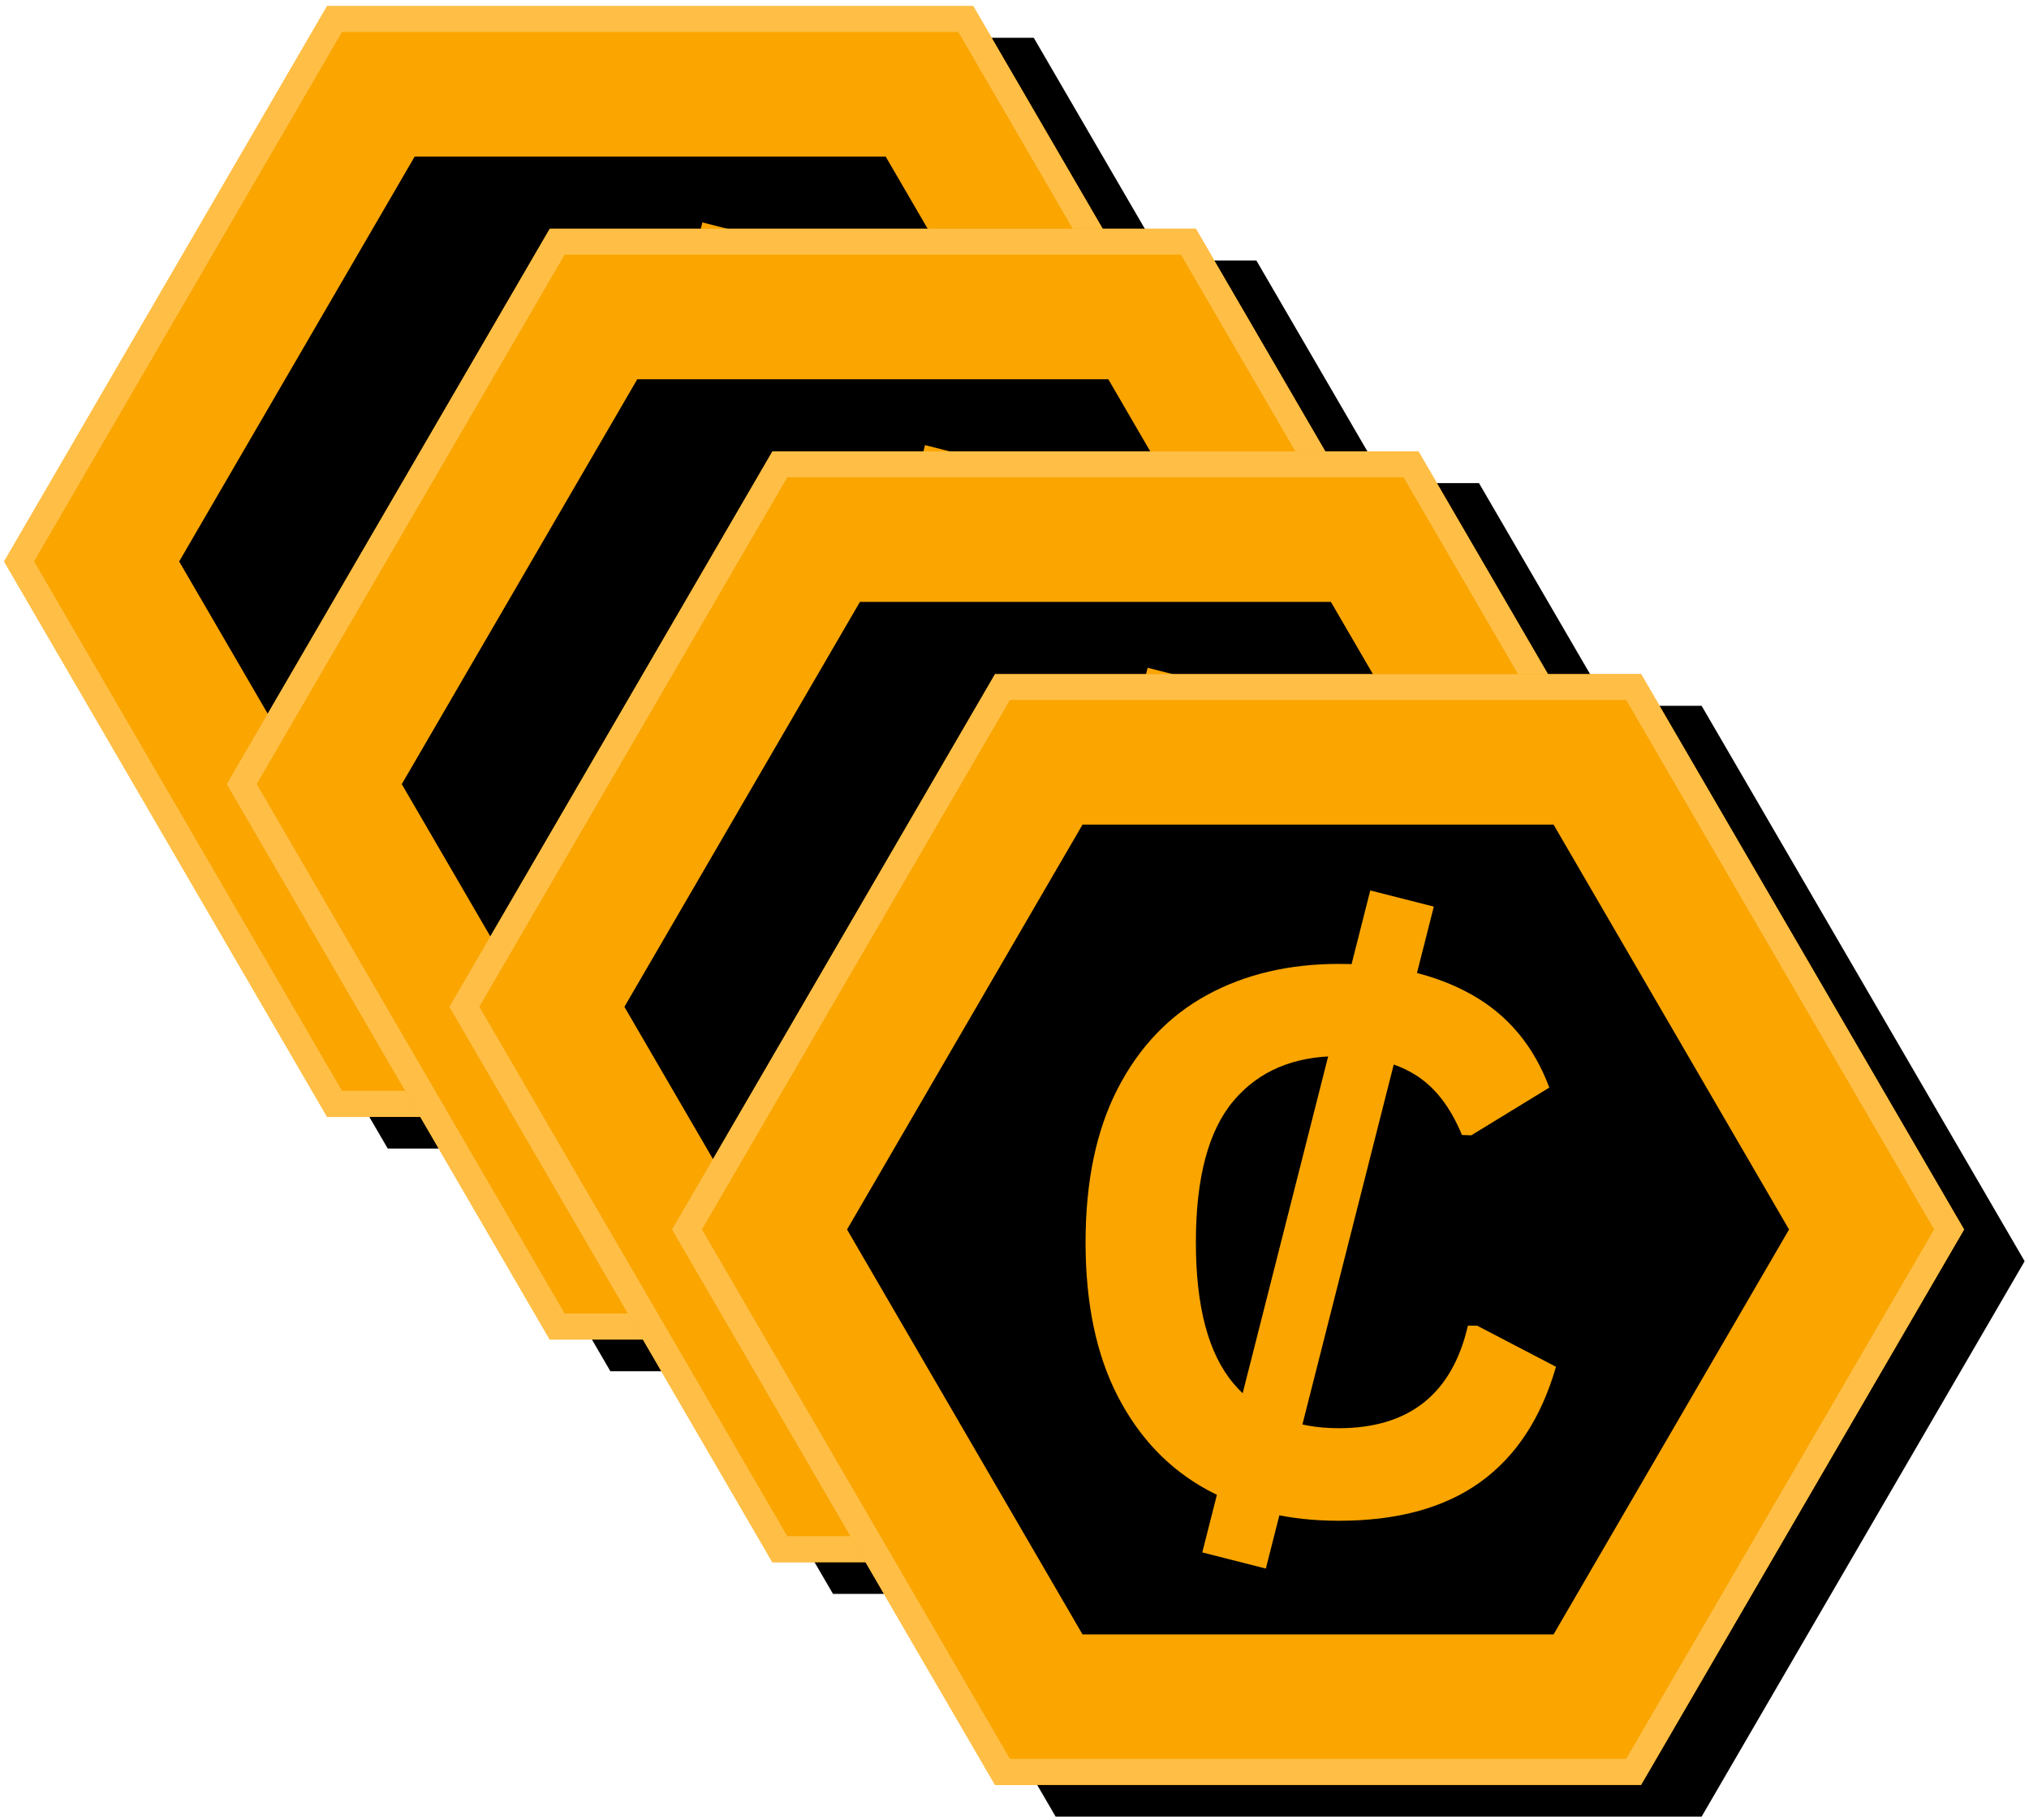 <svg xmlns="http://www.w3.org/2000/svg" xmlns:xlink="http://www.w3.org/1999/xlink" width="446" zoomAndPan="magnify" viewBox="0 0 334.5 300" height="400" preserveAspectRatio="xMidYMid meet" version="1.0"><defs><clipPath id="737eeef136"><path d="M 0 0.223 L 334 0.223 L 334 299.773 L 0 299.773 Z M 0 0.223 " clip-rule="nonzero"/></clipPath><clipPath id="fafe31dda1"><path d="M 10.672 6.23 L 223.672 6.23 L 223.672 189.309 L 10.672 189.309 Z M 10.672 6.23 " clip-rule="nonzero"/></clipPath><clipPath id="42c992660a"><path d="M 223.676 97.77 L 170.426 189.309 L 63.922 189.309 L 10.672 97.77 L 63.922 6.23 L 170.426 6.23 Z M 223.676 97.77 " clip-rule="nonzero"/></clipPath><clipPath id="196dff3d39"><path d="M 223.676 97.77 L 170.426 189.309 L 63.922 189.309 L 10.672 97.77 L 63.922 6.23 L 170.426 6.23 Z M 223.676 97.77 " clip-rule="nonzero"/></clipPath><clipPath id="c9d1367d48"><path d="M 39.523 31.031 L 194.828 31.031 L 194.828 164.512 L 39.523 164.512 Z M 39.523 31.031 " clip-rule="nonzero"/></clipPath><clipPath id="722e255da7"><path d="M 194.82 97.77 L 155.996 164.512 L 78.348 164.512 L 39.523 97.77 L 78.348 31.031 L 155.996 31.031 Z M 194.82 97.77 " clip-rule="nonzero"/></clipPath><clipPath id="d556da26d8"><path d="M 194.82 97.77 L 155.996 164.512 L 78.348 164.512 L 39.523 97.77 L 78.348 31.031 L 155.996 31.031 Z M 194.82 97.77 " clip-rule="nonzero"/></clipPath><clipPath id="dfcc025885"><path d="M 47.371 42.934 L 260.375 42.934 L 260.375 226.012 L 47.371 226.012 Z M 47.371 42.934 " clip-rule="nonzero"/></clipPath><clipPath id="ecb12ed81a"><path d="M 260.379 134.473 L 207.125 226.012 L 100.625 226.012 L 47.371 134.473 L 100.625 42.934 L 207.125 42.934 Z M 260.379 134.473 " clip-rule="nonzero"/></clipPath><clipPath id="c8effe0171"><path d="M 260.379 134.473 L 207.125 226.012 L 100.625 226.012 L 47.371 134.473 L 100.625 42.934 L 207.125 42.934 Z M 260.379 134.473 " clip-rule="nonzero"/></clipPath><clipPath id="51ca96718b"><path d="M 76.227 67.73 L 231.527 67.73 L 231.527 201.215 L 76.227 201.215 Z M 76.227 67.73 " clip-rule="nonzero"/></clipPath><clipPath id="79c44fdc22"><path d="M 231.523 134.473 L 192.699 201.215 L 115.051 201.215 L 76.227 134.473 L 115.051 67.73 L 192.699 67.73 Z M 231.523 134.473 " clip-rule="nonzero"/></clipPath><clipPath id="135e9538aa"><path d="M 231.523 134.473 L 192.699 201.215 L 115.051 201.215 L 76.227 134.473 L 115.051 67.73 L 192.699 67.73 Z M 231.523 134.473 " clip-rule="nonzero"/></clipPath><clipPath id="7009f978e6"><path d="M 84.074 79.633 L 297.078 79.633 L 297.078 262.715 L 84.074 262.715 Z M 84.074 79.633 " clip-rule="nonzero"/></clipPath><clipPath id="985432576a"><path d="M 297.082 171.176 L 243.828 262.715 L 137.328 262.715 L 84.074 171.176 L 137.328 79.633 L 243.828 79.633 Z M 297.082 171.176 " clip-rule="nonzero"/></clipPath><clipPath id="152cbecf3f"><path d="M 297.082 171.176 L 243.828 262.715 L 137.328 262.715 L 84.074 171.176 L 137.328 79.633 L 243.828 79.633 Z M 297.082 171.176 " clip-rule="nonzero"/></clipPath><clipPath id="ab9f671e13"><path d="M 112.93 104.434 L 268.23 104.434 L 268.23 237.918 L 112.93 237.918 Z M 112.93 104.434 " clip-rule="nonzero"/></clipPath><clipPath id="8aa614d175"><path d="M 268.227 171.176 L 229.402 237.918 L 151.754 237.918 L 112.93 171.176 L 151.754 104.434 L 229.402 104.434 Z M 268.227 171.176 " clip-rule="nonzero"/></clipPath><clipPath id="1e6ecdf1db"><path d="M 268.227 171.176 L 229.402 237.918 L 151.754 237.918 L 112.93 171.176 L 151.754 104.434 L 229.402 104.434 Z M 268.227 171.176 " clip-rule="nonzero"/></clipPath><clipPath id="cc2a2926b1"><path d="M 0.684 1.004 L 213.688 1.004 L 213.688 184.086 L 0.684 184.086 Z M 0.684 1.004 " clip-rule="nonzero"/></clipPath><clipPath id="ee9f1a870f"><path d="M 213.688 92.543 L 160.438 184.086 L 53.934 184.086 L 0.684 92.543 L 53.934 1.004 L 160.438 1.004 Z M 213.688 92.543 " clip-rule="nonzero"/></clipPath><clipPath id="df301af2fd"><path d="M 213.688 92.543 L 160.438 184.086 L 53.934 184.086 L 0.684 92.543 L 53.934 1.004 L 160.438 1.004 Z M 213.688 92.543 " clip-rule="nonzero"/></clipPath><clipPath id="d5d63b9af3"><path d="M 0.684 1.004 L 213.688 1.004 L 213.688 184.086 L 0.684 184.086 Z M 0.684 1.004 " clip-rule="nonzero"/></clipPath><clipPath id="99448a16fa"><path d="M 213.688 92.543 L 160.438 184.086 L 53.934 184.086 L 0.684 92.543 L 53.934 1.004 L 160.438 1.004 Z M 213.688 92.543 " clip-rule="nonzero"/></clipPath><clipPath id="fb9dac919b"><path d="M 29.539 25.805 L 184.84 25.805 L 184.84 159.285 L 29.539 159.285 Z M 29.539 25.805 " clip-rule="nonzero"/></clipPath><clipPath id="3419b016eb"><path d="M 184.836 92.543 L 146.012 159.285 L 68.363 159.285 L 29.539 92.543 L 68.363 25.805 L 146.012 25.805 Z M 184.836 92.543 " clip-rule="nonzero"/></clipPath><clipPath id="e00cd06d14"><path d="M 184.836 92.543 L 146.012 159.285 L 68.363 159.285 L 29.539 92.543 L 68.363 25.805 L 146.012 25.805 Z M 184.836 92.543 " clip-rule="nonzero"/></clipPath><clipPath id="c56ebca1a3"><path d="M 88.066 36.66 L 126.371 36.66 L 126.371 148.465 L 88.066 148.465 Z M 88.066 36.66 " clip-rule="nonzero"/></clipPath><clipPath id="c0f3b33d8a"><path d="M 115.793 36.66 L 126.27 39.32 L 98.578 148.43 L 88.098 145.77 Z M 115.793 36.66 " clip-rule="nonzero"/></clipPath><clipPath id="06a63742a1"><path d="M 115.793 36.66 L 126.27 39.32 L 98.578 148.43 L 88.098 145.77 Z M 115.793 36.66 " clip-rule="nonzero"/></clipPath><clipPath id="ff0101cfcd"><path d="M 37.387 37.707 L 250.391 37.707 L 250.391 220.789 L 37.387 220.789 Z M 37.387 37.707 " clip-rule="nonzero"/></clipPath><clipPath id="d7fe182257"><path d="M 250.391 129.246 L 197.141 220.789 L 90.637 220.789 L 37.387 129.246 L 90.637 37.707 L 197.141 37.707 Z M 250.391 129.246 " clip-rule="nonzero"/></clipPath><clipPath id="51a3da0020"><path d="M 250.391 129.246 L 197.141 220.789 L 90.637 220.789 L 37.387 129.246 L 90.637 37.707 L 197.141 37.707 Z M 250.391 129.246 " clip-rule="nonzero"/></clipPath><clipPath id="bb979f345c"><path d="M 37.387 37.707 L 250.391 37.707 L 250.391 220.789 L 37.387 220.789 Z M 37.387 37.707 " clip-rule="nonzero"/></clipPath><clipPath id="af1470c829"><path d="M 250.391 129.246 L 197.141 220.789 L 90.637 220.789 L 37.387 129.246 L 90.637 37.707 L 197.141 37.707 Z M 250.391 129.246 " clip-rule="nonzero"/></clipPath><clipPath id="9490a11cd0"><path d="M 66.238 62.508 L 221.543 62.508 L 221.543 195.988 L 66.238 195.988 Z M 66.238 62.508 " clip-rule="nonzero"/></clipPath><clipPath id="24f6ffa26c"><path d="M 221.539 129.246 L 182.715 195.988 L 105.062 195.988 L 66.238 129.246 L 105.062 62.508 L 182.715 62.508 Z M 221.539 129.246 " clip-rule="nonzero"/></clipPath><clipPath id="b72311f633"><path d="M 221.539 129.246 L 182.715 195.988 L 105.062 195.988 L 66.238 129.246 L 105.062 62.508 L 182.715 62.508 Z M 221.539 129.246 " clip-rule="nonzero"/></clipPath><clipPath id="ccb2032092"><path d="M 124.77 73.363 L 163 73.363 L 163 185.164 L 124.77 185.164 Z M 124.77 73.363 " clip-rule="nonzero"/></clipPath><clipPath id="b35958db16"><path d="M 152.496 73.363 L 162.973 76.023 L 135.281 185.133 L 124.801 182.473 Z M 152.496 73.363 " clip-rule="nonzero"/></clipPath><clipPath id="6fa0f0eb3c"><path d="M 152.496 73.363 L 162.973 76.023 L 135.281 185.133 L 124.801 182.473 Z M 152.496 73.363 " clip-rule="nonzero"/></clipPath><clipPath id="7a4011b87a"><path d="M 74.09 74.41 L 287.09 74.41 L 287.09 257.488 L 74.09 257.488 Z M 74.09 74.41 " clip-rule="nonzero"/></clipPath><clipPath id="addaf0633e"><path d="M 287.094 165.949 L 233.844 257.488 L 127.34 257.488 L 74.09 165.949 L 127.34 74.41 L 233.844 74.41 Z M 287.094 165.949 " clip-rule="nonzero"/></clipPath><clipPath id="76c80cf7a0"><path d="M 287.094 165.949 L 233.844 257.488 L 127.34 257.488 L 74.09 165.949 L 127.34 74.41 L 233.844 74.41 Z M 287.094 165.949 " clip-rule="nonzero"/></clipPath><clipPath id="989e5b1173"><path d="M 74.09 74.41 L 287.09 74.41 L 287.09 257.488 L 74.09 257.488 Z M 74.09 74.41 " clip-rule="nonzero"/></clipPath><clipPath id="bd5f0eae19"><path d="M 287.094 165.949 L 233.844 257.488 L 127.34 257.488 L 74.09 165.949 L 127.34 74.41 L 233.844 74.41 Z M 287.094 165.949 " clip-rule="nonzero"/></clipPath><clipPath id="9e7293d284"><path d="M 102.941 99.211 L 258.246 99.211 L 258.246 232.691 L 102.941 232.691 Z M 102.941 99.211 " clip-rule="nonzero"/></clipPath><clipPath id="3fb94ae43b"><path d="M 258.242 165.949 L 219.414 232.691 L 141.766 232.691 L 102.941 165.949 L 141.766 99.211 L 219.414 99.211 Z M 258.242 165.949 " clip-rule="nonzero"/></clipPath><clipPath id="bf9170c7a3"><path d="M 258.242 165.949 L 219.414 232.691 L 141.766 232.691 L 102.941 165.949 L 141.766 99.211 L 219.414 99.211 Z M 258.242 165.949 " clip-rule="nonzero"/></clipPath><clipPath id="0f4db093eb"><path d="M 161.473 110.066 L 199.777 110.066 L 199.777 221.867 L 161.473 221.867 Z M 161.473 110.066 " clip-rule="nonzero"/></clipPath><clipPath id="8c23eb900d"><path d="M 189.199 110.066 L 199.676 112.727 L 171.984 221.836 L 161.504 219.176 Z M 189.199 110.066 " clip-rule="nonzero"/></clipPath><clipPath id="91a2ddfd00"><path d="M 189.199 110.066 L 199.676 112.727 L 171.984 221.836 L 161.504 219.176 Z M 189.199 110.066 " clip-rule="nonzero"/></clipPath><clipPath id="d7664b40e7"><path d="M 120.777 116.336 L 333.781 116.336 L 333.781 299.418 L 120.777 299.418 Z M 120.777 116.336 " clip-rule="nonzero"/></clipPath><clipPath id="24556f99ad"><path d="M 333.781 207.879 L 280.531 299.418 L 174.027 299.418 L 120.777 207.879 L 174.027 116.336 L 280.531 116.336 Z M 333.781 207.879 " clip-rule="nonzero"/></clipPath><clipPath id="cd0736174c"><path d="M 333.781 207.879 L 280.531 299.418 L 174.027 299.418 L 120.777 207.879 L 174.027 116.336 L 280.531 116.336 Z M 333.781 207.879 " clip-rule="nonzero"/></clipPath><clipPath id="96e00ffa9a"><path d="M 149.633 141.137 L 304.934 141.137 L 304.934 274.621 L 149.633 274.621 Z M 149.633 141.137 " clip-rule="nonzero"/></clipPath><clipPath id="26a3dc7260"><path d="M 304.93 207.879 L 266.105 274.621 L 188.457 274.621 L 149.633 207.879 L 188.457 141.137 L 266.105 141.137 Z M 304.93 207.879 " clip-rule="nonzero"/></clipPath><clipPath id="e244ad3ac9"><path d="M 304.93 207.879 L 266.105 274.621 L 188.457 274.621 L 149.633 207.879 L 188.457 141.137 L 266.105 141.137 Z M 304.93 207.879 " clip-rule="nonzero"/></clipPath><clipPath id="42db499e3f"><path d="M 110.793 111.113 L 323.793 111.113 L 323.793 294.191 L 110.793 294.191 Z M 110.793 111.113 " clip-rule="nonzero"/></clipPath><clipPath id="11e711bded"><path d="M 323.797 202.652 L 270.547 294.191 L 164.043 294.191 L 110.793 202.652 L 164.043 111.113 L 270.547 111.113 Z M 323.797 202.652 " clip-rule="nonzero"/></clipPath><clipPath id="e8ae4d6906"><path d="M 323.797 202.652 L 270.547 294.191 L 164.043 294.191 L 110.793 202.652 L 164.043 111.113 L 270.547 111.113 Z M 323.797 202.652 " clip-rule="nonzero"/></clipPath><clipPath id="9ebefbbaf3"><path d="M 110.793 111.113 L 323.793 111.113 L 323.793 294.191 L 110.793 294.191 Z M 110.793 111.113 " clip-rule="nonzero"/></clipPath><clipPath id="03f789a9c5"><path d="M 323.797 202.652 L 270.547 294.191 L 164.043 294.191 L 110.793 202.652 L 164.043 111.113 L 270.547 111.113 Z M 323.797 202.652 " clip-rule="nonzero"/></clipPath><clipPath id="c87cc72bbd"><path d="M 139.645 135.91 L 294.949 135.91 L 294.949 269.395 L 139.645 269.395 Z M 139.645 135.91 " clip-rule="nonzero"/></clipPath><clipPath id="8f4c001fbe"><path d="M 294.941 202.652 L 256.117 269.395 L 178.469 269.395 L 139.645 202.652 L 178.469 135.91 L 256.117 135.91 Z M 294.941 202.652 " clip-rule="nonzero"/></clipPath><clipPath id="e8d6b0738f"><path d="M 294.941 202.652 L 256.117 269.395 L 178.469 269.395 L 139.645 202.652 L 178.469 135.91 L 256.117 135.91 Z M 294.941 202.652 " clip-rule="nonzero"/></clipPath><clipPath id="8cf6bd1266"><path d="M 198.176 146.766 L 236.48 146.766 L 236.48 258.57 L 198.176 258.57 Z M 198.176 146.766 " clip-rule="nonzero"/></clipPath><clipPath id="635125ab24"><path d="M 225.902 146.766 L 236.379 149.43 L 208.688 258.539 L 198.207 255.875 Z M 225.902 146.766 " clip-rule="nonzero"/></clipPath><clipPath id="48f6b13591"><path d="M 225.902 146.766 L 236.379 149.43 L 208.688 258.539 L 198.207 255.875 Z M 225.902 146.766 " clip-rule="nonzero"/></clipPath><clipPath id="2e8aa3d3ef"><rect x="0" width="334" y="0" height="300"/></clipPath></defs><g clip-path="url(#737eeef136)"><g transform="matrix(1, 0, 0, 1, 0, 0)"><g clip-path="url(#2e8aa3d3ef)"><g clip-path="url(#fafe31dda1)"><g clip-path="url(#42c992660a)"><g clip-path="url(#196dff3d39)"><path fill="#000000" d="M 10.672 6.23 L 223.754 6.23 L 223.754 189.309 L 10.672 189.309 Z M 10.672 6.23 " fill-opacity="1" fill-rule="nonzero"/></g></g></g><g clip-path="url(#c9d1367d48)"><g clip-path="url(#722e255da7)"><g clip-path="url(#d556da26d8)"><path fill="#faa500" d="M 39.523 31.031 L 194.879 31.031 L 194.879 164.512 L 39.523 164.512 Z M 39.523 31.031 " fill-opacity="1" fill-rule="nonzero"/></g></g></g><g clip-path="url(#dfcc025885)"><g clip-path="url(#ecb12ed81a)"><g clip-path="url(#c8effe0171)"><path fill="#000000" d="M 47.371 42.934 L 260.457 42.934 L 260.457 226.012 L 47.371 226.012 Z M 47.371 42.934 " fill-opacity="1" fill-rule="nonzero"/></g></g></g><g clip-path="url(#51ca96718b)"><g clip-path="url(#79c44fdc22)"><g clip-path="url(#135e9538aa)"><path fill="#faa500" d="M 76.227 67.73 L 231.582 67.73 L 231.582 201.215 L 76.227 201.215 Z M 76.227 67.73 " fill-opacity="1" fill-rule="nonzero"/></g></g></g><g clip-path="url(#7009f978e6)"><g clip-path="url(#985432576a)"><g clip-path="url(#152cbecf3f)"><path fill="#000000" d="M 84.074 79.633 L 297.156 79.633 L 297.156 262.715 L 84.074 262.715 Z M 84.074 79.633 " fill-opacity="1" fill-rule="nonzero"/></g></g></g><g clip-path="url(#ab9f671e13)"><g clip-path="url(#8aa614d175)"><g clip-path="url(#1e6ecdf1db)"><path fill="#faa500" d="M 112.93 104.434 L 268.285 104.434 L 268.285 237.918 L 112.93 237.918 Z M 112.93 104.434 " fill-opacity="1" fill-rule="nonzero"/></g></g></g><g clip-path="url(#cc2a2926b1)"><g clip-path="url(#ee9f1a870f)"><g clip-path="url(#df301af2fd)"><path fill="#faa500" d="M 0.684 1.004 L 213.766 1.004 L 213.766 184.086 L 0.684 184.086 Z M 0.684 1.004 " fill-opacity="1" fill-rule="nonzero"/></g></g></g><g clip-path="url(#d5d63b9af3)"><g clip-path="url(#99448a16fa)"><path stroke-linecap="butt" transform="matrix(0.426, 0, 0, 0.426, 0.685, 1.004)" fill="none" stroke-linejoin="miter" d="M 499.999 214.839 L 375.001 429.689 L 124.996 429.689 L -0.002 214.839 L 124.996 -0.001 L 375.001 -0.001 Z M 499.999 214.839 " stroke="#ffbf47" stroke-width="20" stroke-opacity="1" stroke-miterlimit="4"/></g></g><g clip-path="url(#fb9dac919b)"><g clip-path="url(#3419b016eb)"><g clip-path="url(#e00cd06d14)"><path fill="#000000" d="M 29.539 25.805 L 184.895 25.805 L 184.895 159.285 L 29.539 159.285 Z M 29.539 25.805 " fill-opacity="1" fill-rule="nonzero"/></g></g></g><path fill="#faa500" d="M 110.598 140.551 C 102.379 140.551 95.137 138.844 88.875 135.43 C 82.609 132.012 77.707 126.875 74.164 120.023 C 70.625 113.168 68.855 104.711 68.855 94.66 C 68.855 84.613 70.625 76.164 74.164 69.312 C 77.707 62.457 82.609 57.316 88.875 53.898 C 95.137 50.48 102.379 48.766 110.598 48.766 C 119.18 48.766 126.469 50.449 132.465 53.809 C 138.469 57.164 142.75 62.277 145.309 69.152 L 132.438 77.02 L 130.91 76.969 C 129 72.328 126.406 69 123.133 66.992 C 119.859 64.98 115.684 63.969 110.598 63.969 C 103.191 63.969 97.41 66.422 93.266 71.32 C 89.117 76.227 87.043 84.004 87.043 94.66 C 87.043 105.281 89.117 113.043 93.266 117.941 C 97.41 122.848 103.191 125.297 110.598 125.297 C 122.191 125.297 129.285 119.664 131.887 108.395 L 133.418 108.395 L 146.41 115.168 C 143.969 123.629 139.797 129.973 133.895 134.203 C 128 138.438 120.234 140.551 110.598 140.551 Z M 110.598 140.551 " fill-opacity="1" fill-rule="nonzero"/><g clip-path="url(#c56ebca1a3)"><g clip-path="url(#c0f3b33d8a)"><g clip-path="url(#06a63742a1)"><path fill="#faa500" d="M 115.793 36.66 L 126.27 39.32 L 98.578 148.43 L 88.098 145.77 Z M 115.793 36.66 " fill-opacity="1" fill-rule="nonzero"/></g></g></g><g clip-path="url(#ff0101cfcd)"><g clip-path="url(#d7fe182257)"><g clip-path="url(#51a3da0020)"><path fill="#faa500" d="M 37.387 37.707 L 250.469 37.707 L 250.469 220.789 L 37.387 220.789 Z M 37.387 37.707 " fill-opacity="1" fill-rule="nonzero"/></g></g></g><g clip-path="url(#bb979f345c)"><g clip-path="url(#af1470c829)"><path stroke-linecap="butt" transform="matrix(0.426, 0, 0, 0.426, 37.387, 37.707)" fill="none" stroke-linejoin="miter" d="M 500 214.841 L 375.002 429.691 L 124.997 429.691 L -0.001 214.841 L 124.997 0 L 375.002 0 Z M 500 214.841 " stroke="#ffbf47" stroke-width="20" stroke-opacity="1" stroke-miterlimit="4"/></g></g><g clip-path="url(#9490a11cd0)"><g clip-path="url(#24f6ffa26c)"><g clip-path="url(#b72311f633)"><path fill="#000000" d="M 66.238 62.508 L 221.598 62.508 L 221.598 195.988 L 66.238 195.988 Z M 66.238 62.508 " fill-opacity="1" fill-rule="nonzero"/></g></g></g><path fill="#faa500" d="M 147.301 177.254 C 139.082 177.254 131.84 175.547 125.578 172.133 C 119.312 168.715 114.406 163.578 110.867 156.727 C 107.328 149.871 105.559 141.414 105.559 131.363 C 105.559 121.316 107.328 112.867 110.867 106.016 C 114.406 99.16 119.312 94.02 125.578 90.598 C 131.84 87.18 139.082 85.469 147.301 85.469 C 155.883 85.469 163.172 87.148 169.168 90.512 C 175.172 93.867 179.453 98.98 182.012 105.855 L 169.141 113.723 L 167.613 113.672 C 165.703 109.027 163.109 105.703 159.836 103.695 C 156.562 101.68 152.387 100.672 147.301 100.672 C 139.891 100.672 134.113 103.125 129.969 108.023 C 125.82 112.926 123.746 120.707 123.746 131.363 C 123.746 141.984 125.82 149.746 129.969 154.645 C 134.113 159.551 139.891 162 147.301 162 C 158.891 162 165.988 156.367 168.59 145.098 L 170.117 145.098 L 183.113 151.871 C 180.672 160.332 176.5 166.676 170.598 170.906 C 164.699 175.137 156.938 177.254 147.301 177.254 Z M 147.301 177.254 " fill-opacity="1" fill-rule="nonzero"/><g clip-path="url(#ccb2032092)"><g clip-path="url(#b35958db16)"><g clip-path="url(#6fa0f0eb3c)"><path fill="#faa500" d="M 152.496 73.363 L 162.973 76.023 L 135.281 185.133 L 124.801 182.473 Z M 152.496 73.363 " fill-opacity="1" fill-rule="nonzero"/></g></g></g><g clip-path="url(#7a4011b87a)"><g clip-path="url(#addaf0633e)"><g clip-path="url(#76c80cf7a0)"><path fill="#faa500" d="M 74.09 74.41 L 287.172 74.41 L 287.172 257.488 L 74.09 257.488 Z M 74.09 74.41 " fill-opacity="1" fill-rule="nonzero"/></g></g></g><g clip-path="url(#989e5b1173)"><g clip-path="url(#bd5f0eae19)"><path stroke-linecap="butt" transform="matrix(0.426, 0, 0, 0.426, 74.09, 74.41)" fill="none" stroke-linejoin="miter" d="M 500.001 214.842 L 375.003 429.683 L 124.998 429.683 L 0 214.842 L 124.998 0.001 L 375.003 0.001 Z M 500.001 214.842 " stroke="#ffbf47" stroke-width="20" stroke-opacity="1" stroke-miterlimit="4"/></g></g><g clip-path="url(#9e7293d284)"><g clip-path="url(#3fb94ae43b)"><g clip-path="url(#bf9170c7a3)"><path fill="#000000" d="M 102.941 99.211 L 258.297 99.211 L 258.297 232.691 L 102.941 232.691 Z M 102.941 99.211 " fill-opacity="1" fill-rule="nonzero"/></g></g></g><path fill="#faa500" d="M 184.004 213.957 C 175.785 213.957 168.543 212.25 162.277 208.836 C 156.016 205.418 151.109 200.281 147.566 193.43 C 144.031 186.57 142.262 178.117 142.262 168.066 C 142.262 158.02 144.031 149.57 147.566 142.719 C 151.109 135.859 156.016 130.723 162.277 127.301 C 168.543 123.883 175.785 122.172 184.004 122.172 C 192.582 122.172 199.871 123.852 205.871 127.215 C 211.871 130.57 216.156 135.684 218.715 142.559 L 205.844 150.426 L 204.316 150.371 C 202.406 145.73 199.812 142.406 196.535 140.398 C 193.266 138.383 189.09 137.375 184.004 137.375 C 176.594 137.375 170.816 139.828 166.672 144.727 C 162.52 149.629 160.449 157.41 160.449 168.066 C 160.449 178.688 162.52 186.449 166.672 191.348 C 170.816 196.25 176.594 198.699 184.004 198.699 C 195.594 198.699 202.691 193.07 205.293 181.801 L 206.82 181.801 L 219.816 188.574 C 217.375 197.035 213.203 203.379 207.301 207.609 C 201.402 211.84 193.641 213.957 184.004 213.957 Z M 184.004 213.957 " fill-opacity="1" fill-rule="nonzero"/><g clip-path="url(#0f4db093eb)"><g clip-path="url(#8c23eb900d)"><g clip-path="url(#91a2ddfd00)"><path fill="#faa500" d="M 189.199 110.066 L 199.676 112.727 L 171.984 221.836 L 161.504 219.176 Z M 189.199 110.066 " fill-opacity="1" fill-rule="nonzero"/></g></g></g><g clip-path="url(#d7664b40e7)"><g clip-path="url(#24556f99ad)"><g clip-path="url(#cd0736174c)"><path fill="#000000" d="M 120.777 116.336 L 333.859 116.336 L 333.859 299.418 L 120.777 299.418 Z M 120.777 116.336 " fill-opacity="1" fill-rule="nonzero"/></g></g></g><g clip-path="url(#96e00ffa9a)"><g clip-path="url(#26a3dc7260)"><g clip-path="url(#e244ad3ac9)"><path fill="#faa500" d="M 149.633 141.137 L 304.988 141.137 L 304.988 274.621 L 149.633 274.621 Z M 149.633 141.137 " fill-opacity="1" fill-rule="nonzero"/></g></g></g><g clip-path="url(#42db499e3f)"><g clip-path="url(#11e711bded)"><g clip-path="url(#e8ae4d6906)"><path fill="#faa500" d="M 110.793 111.113 L 323.875 111.113 L 323.875 294.191 L 110.793 294.191 Z M 110.793 111.113 " fill-opacity="1" fill-rule="nonzero"/></g></g></g><g clip-path="url(#9ebefbbaf3)"><g clip-path="url(#03f789a9c5)"><path stroke-linecap="butt" transform="matrix(0.426, 0, 0, 0.426, 110.792, 111.112)" fill="none" stroke-linejoin="miter" d="M 500.002 214.843 L 375.005 429.684 L 125 429.684 L 0.002 214.843 L 125 0.003 L 375.005 0.003 Z M 500.002 214.843 " stroke="#ffbf47" stroke-width="20" stroke-opacity="1" stroke-miterlimit="4"/></g></g><g clip-path="url(#c87cc72bbd)"><g clip-path="url(#8f4c001fbe)"><g clip-path="url(#e8d6b0738f)"><path fill="#000000" d="M 139.645 135.91 L 295 135.91 L 295 269.395 L 139.645 269.395 Z M 139.645 135.91 " fill-opacity="1" fill-rule="nonzero"/></g></g></g><path fill="#faa500" d="M 220.707 250.66 C 212.484 250.66 205.242 248.953 198.98 245.539 C 192.719 242.121 187.812 236.984 184.27 230.133 C 180.734 223.273 178.965 214.82 178.965 204.766 C 178.965 194.723 180.734 186.273 184.27 179.422 C 187.812 172.562 192.719 167.426 198.98 164.004 C 205.242 160.586 212.484 158.875 220.707 158.875 C 229.285 158.875 236.574 160.555 242.574 163.914 C 248.574 167.273 252.859 172.387 255.418 179.262 L 242.547 187.129 L 241.016 187.074 C 239.109 182.434 236.516 179.109 233.238 177.102 C 229.969 175.086 225.789 174.078 220.707 174.078 C 213.297 174.078 207.52 176.527 203.371 181.43 C 199.223 186.332 197.152 194.113 197.152 204.766 C 197.152 215.391 199.223 223.148 203.371 228.051 C 207.52 232.953 213.297 235.402 220.707 235.402 C 232.297 235.402 239.395 229.77 241.996 218.504 L 243.523 218.504 L 256.52 225.277 C 254.078 233.738 249.906 240.078 244.004 244.312 C 238.105 248.543 230.344 250.66 220.707 250.66 Z M 220.707 250.66 " fill-opacity="1" fill-rule="nonzero"/><g clip-path="url(#8cf6bd1266)"><g clip-path="url(#635125ab24)"><g clip-path="url(#48f6b13591)"><path fill="#faa500" d="M 225.902 146.766 L 236.379 149.43 L 208.688 258.539 L 198.207 255.875 Z M 225.902 146.766 " fill-opacity="1" fill-rule="nonzero"/></g></g></g></g></g></g></svg>
